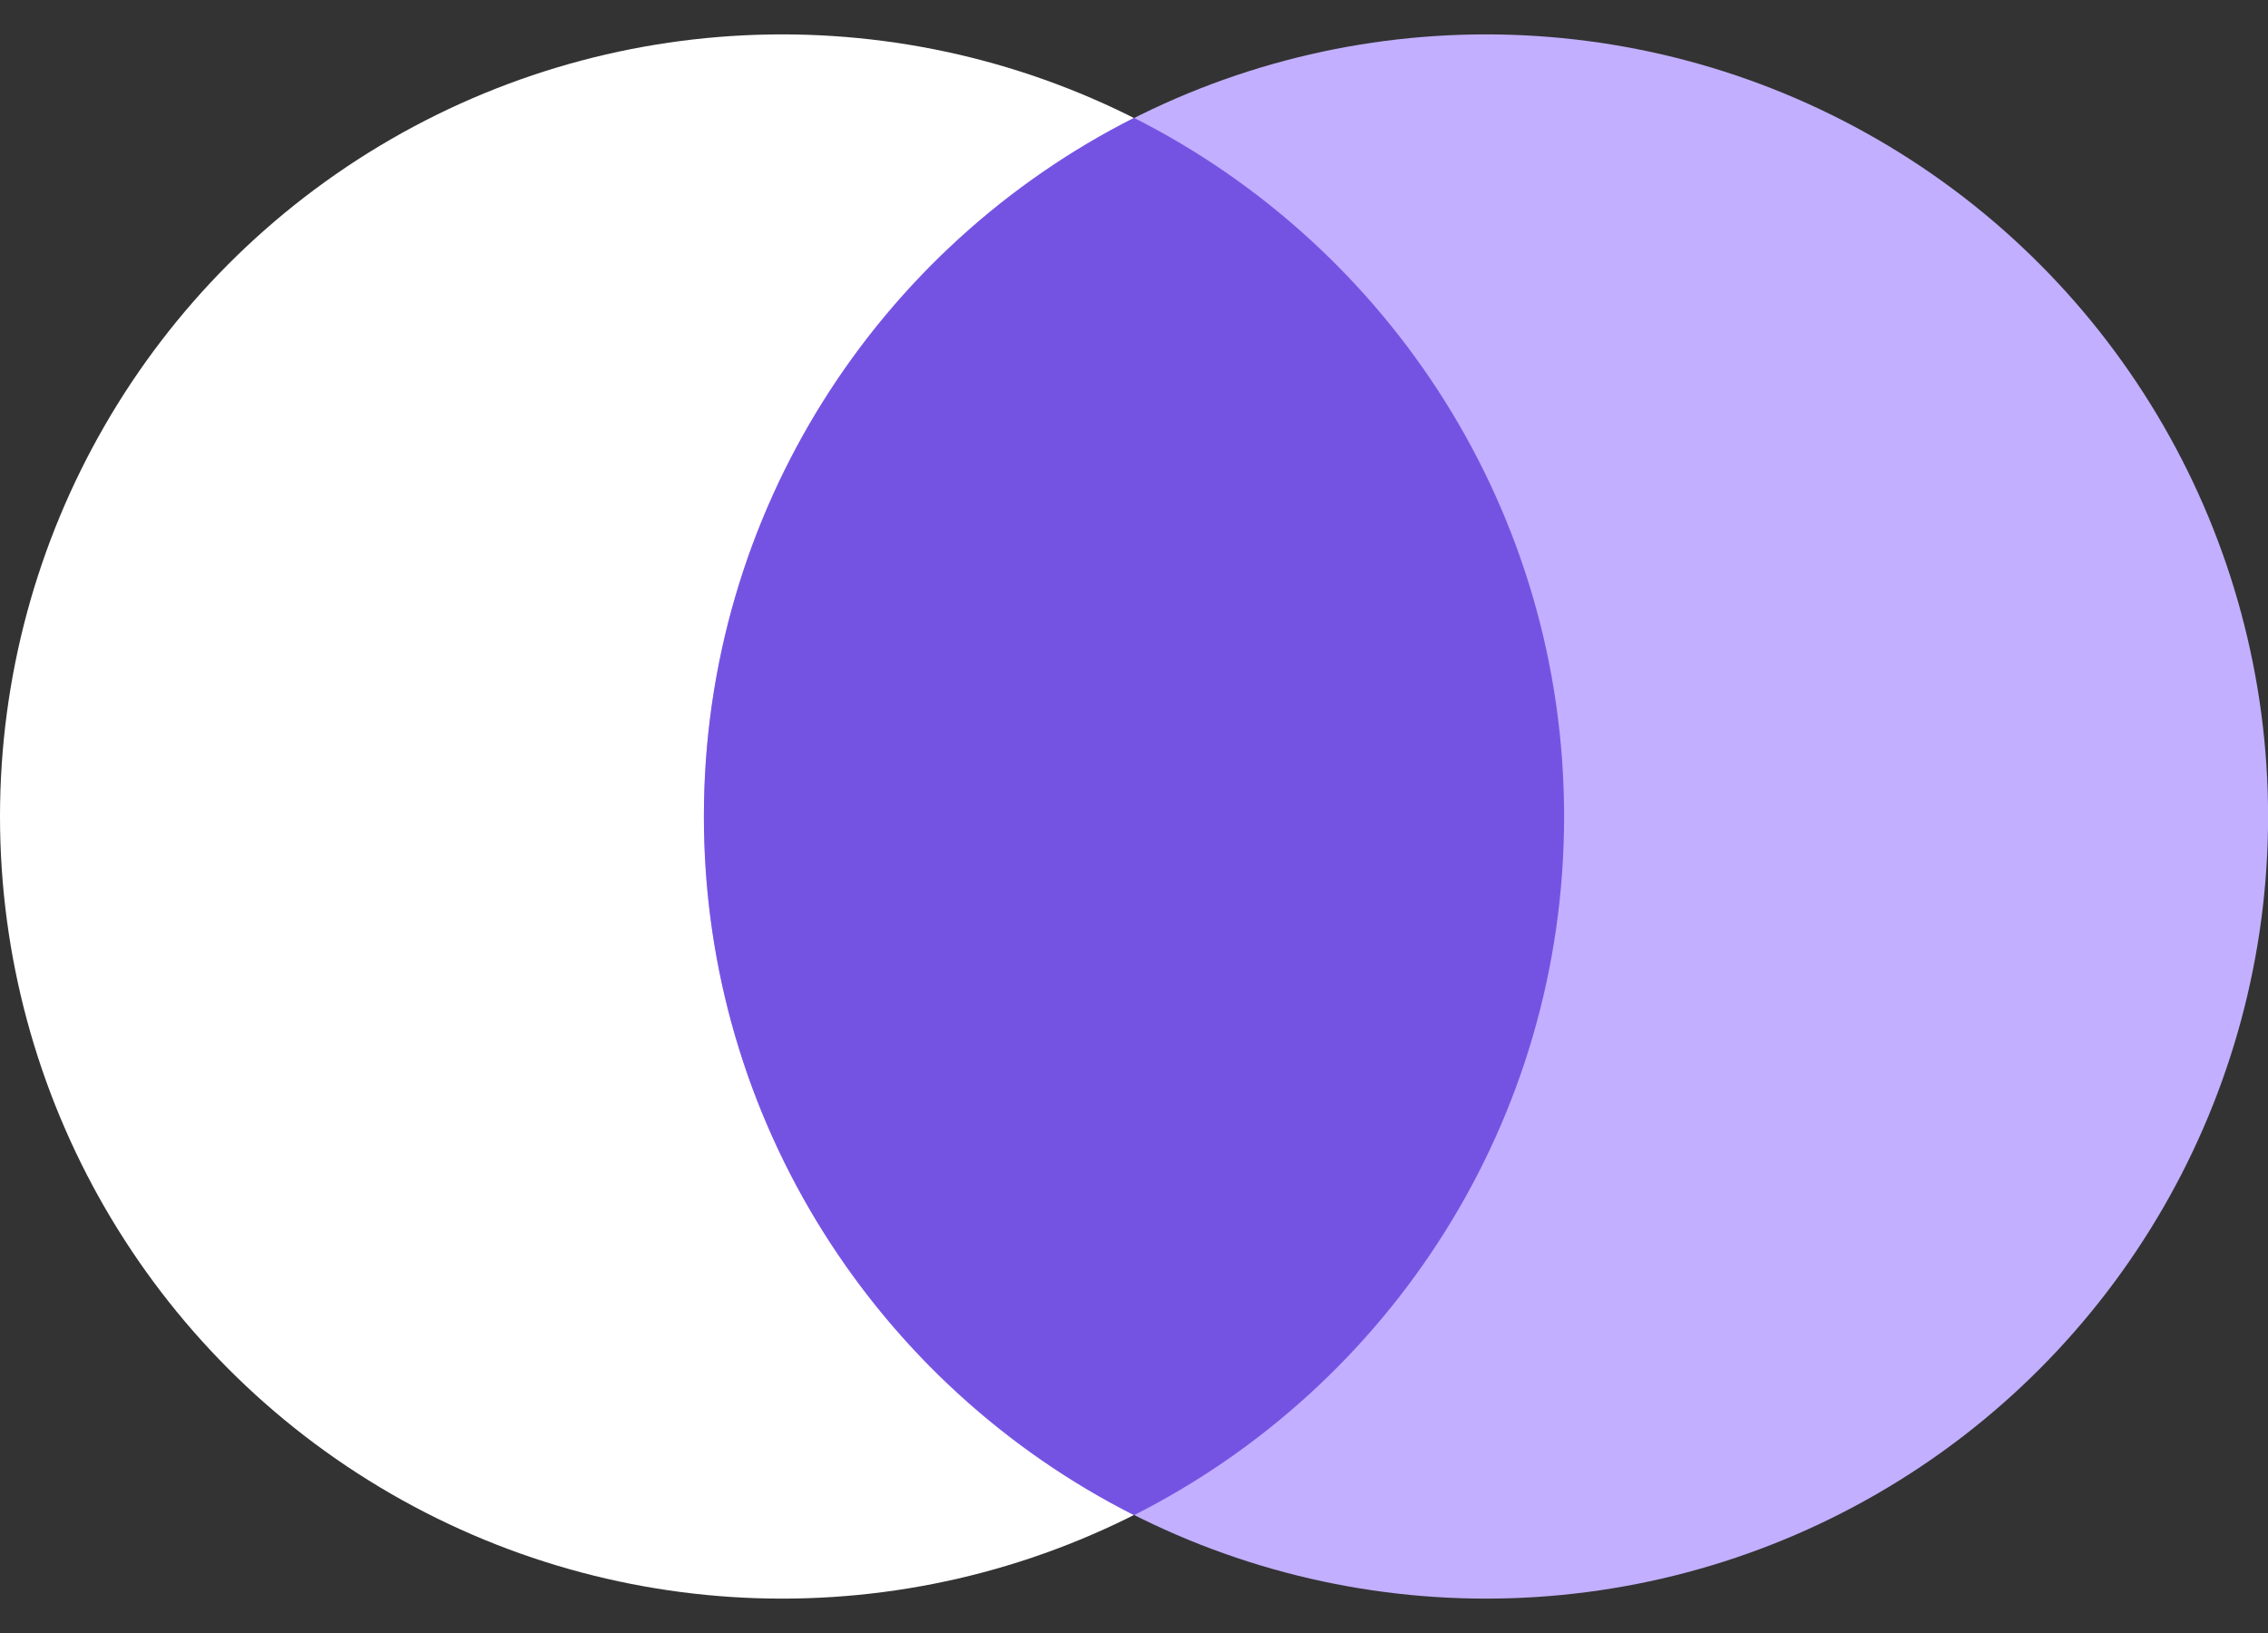 <svg width="25" height="18" viewBox="0 0 25 18" fill="none" xmlns="http://www.w3.org/2000/svg">
<rect x="0" y="0" width="25" height="18" fill="#333333" stroke="none"/>
<circle cx="8.621" cy="9" r="8.621" fill="white"/>
<circle cx="16.38" cy="9" r="8.621" fill="#C2AFFF"/>
<path fill-rule="evenodd" clip-rule="evenodd" d="M12.5 16.701C15.313 15.281 17.241 12.366 17.241 9C17.241 5.634 15.313 2.719 12.5 1.299C9.688 2.719 7.759 5.634 7.759 9C7.759 12.366 9.688 15.281 12.5 16.701Z" fill="#7553E2"/>
</svg>
